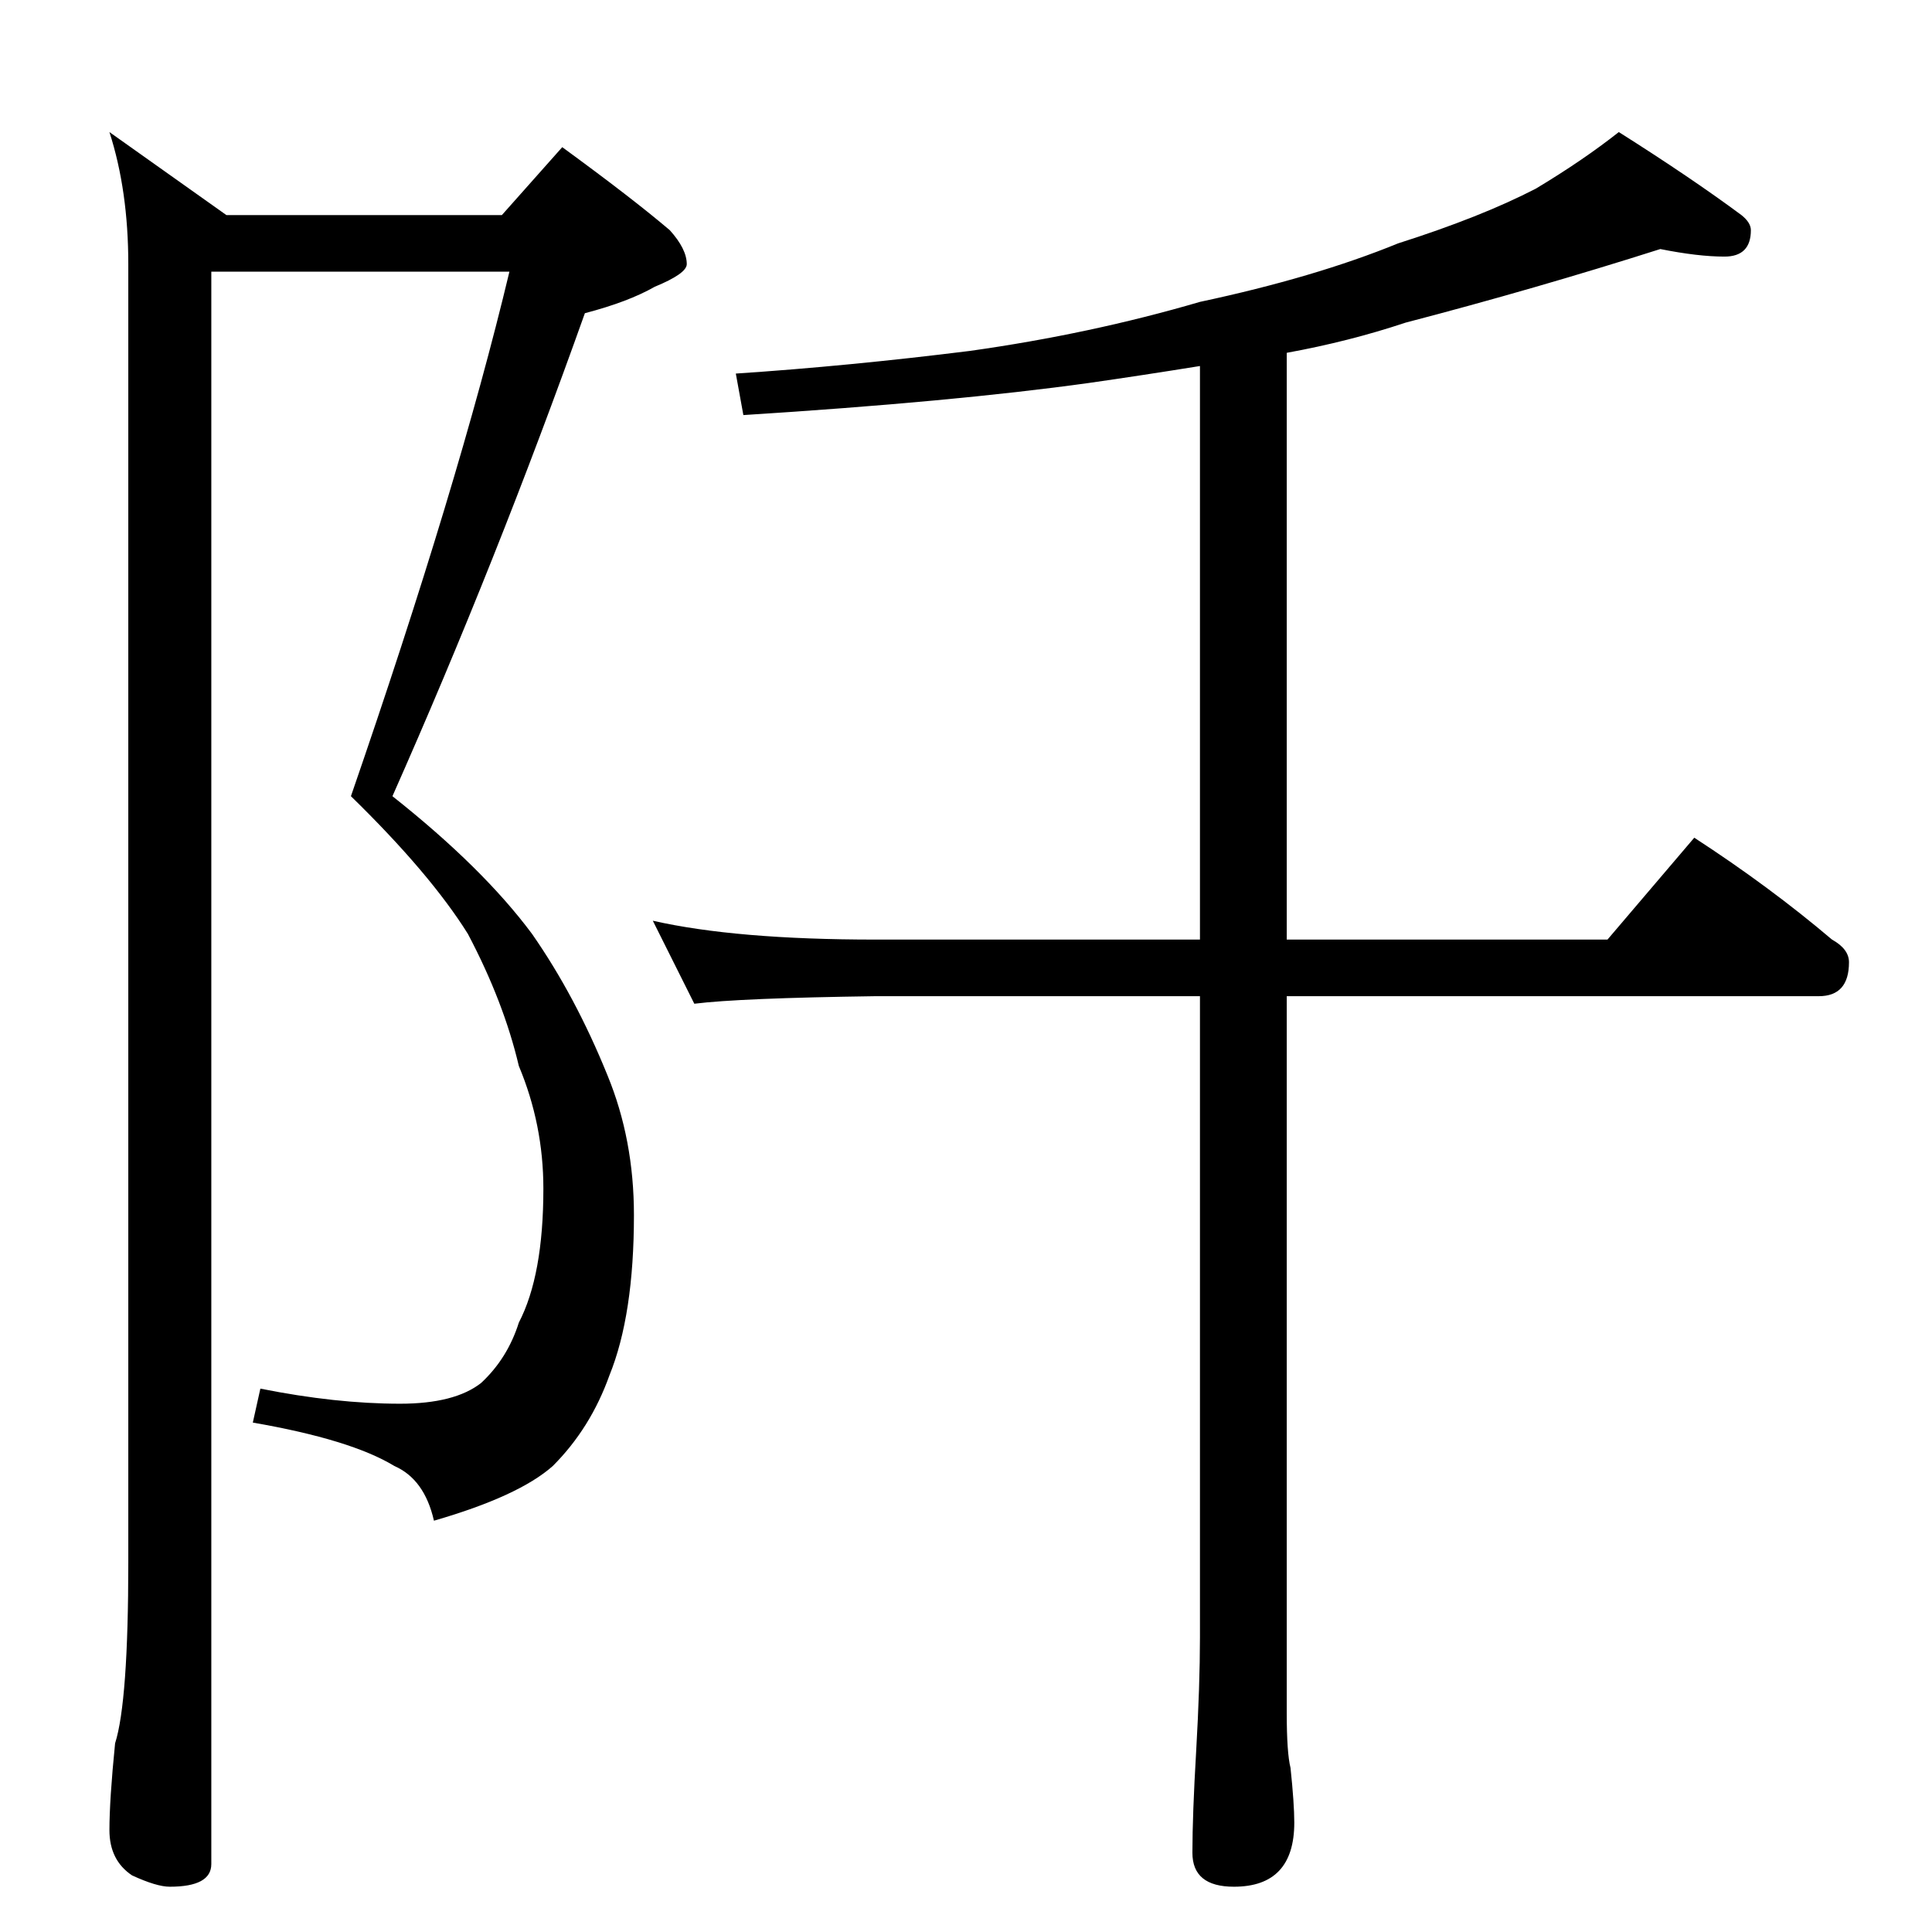 <?xml version="1.0" standalone="no"?>
<!DOCTYPE svg PUBLIC "-//W3C//DTD SVG 1.1//EN" "http://www.w3.org/Graphics/SVG/1.1/DTD/svg11.dtd" >
<svg xmlns="http://www.w3.org/2000/svg" xmlns:xlink="http://www.w3.org/1999/xlink" version="1.1" viewBox="0 -204 1024 1024">
  <g transform="matrix(1 0 0 -1 0 820)">
   <path fill="currentColor"
d="M112 880v-844q0 -12 -22 -12q-7 0 -20 6q-12 8 -12 24t3 46q7 22 7 96v688q0 39 -10 70l62 -44h146l32 36q37 -27 57 -44q9 -10 9 -18q0 -5 -17 -12q-14 -8 -37 -14q-47 -132 -102 -256q48 -38 74 -73q23 -33 40 -75q14 -34 14 -74q0 -53 -13 -85q-10 -28 -30 -48
q-18 -16 -63 -29q-5 22 -21 29q-23 14 -75 23l4 18q40 -8 74 -8q29 0 43 11q14 13 20 32q13 25 13 71q0 34 -13 65q-8 34 -27 70q-20 32 -62 73q57 165 84 278h-158zM880 892q-66 -21 -135 -39q-30 -10 -63 -16v-311h170l46 54q40 -26 73 -54q9 -5 9 -12q0 -18 -16 -18h-282
v-380q0 -21 2 -29q2 -19 2 -29q0 -34 -32 -34q-22 0 -22 18q0 20 2 54q2 35 2 60v340h-172q-72 -1 -96 -4l-22 44q44 -10 118 -10h172v304q-31 -5 -59 -9q-72 -10 -183 -17l-4 22q60 4 124 12q64 9 122 26q61 13 105 31q44 14 73 29q25 15 44 30q38 -24 65 -44q5 -4 5 -8
q0 -14 -14 -14t-34 4z" />
  </g>

</svg>

